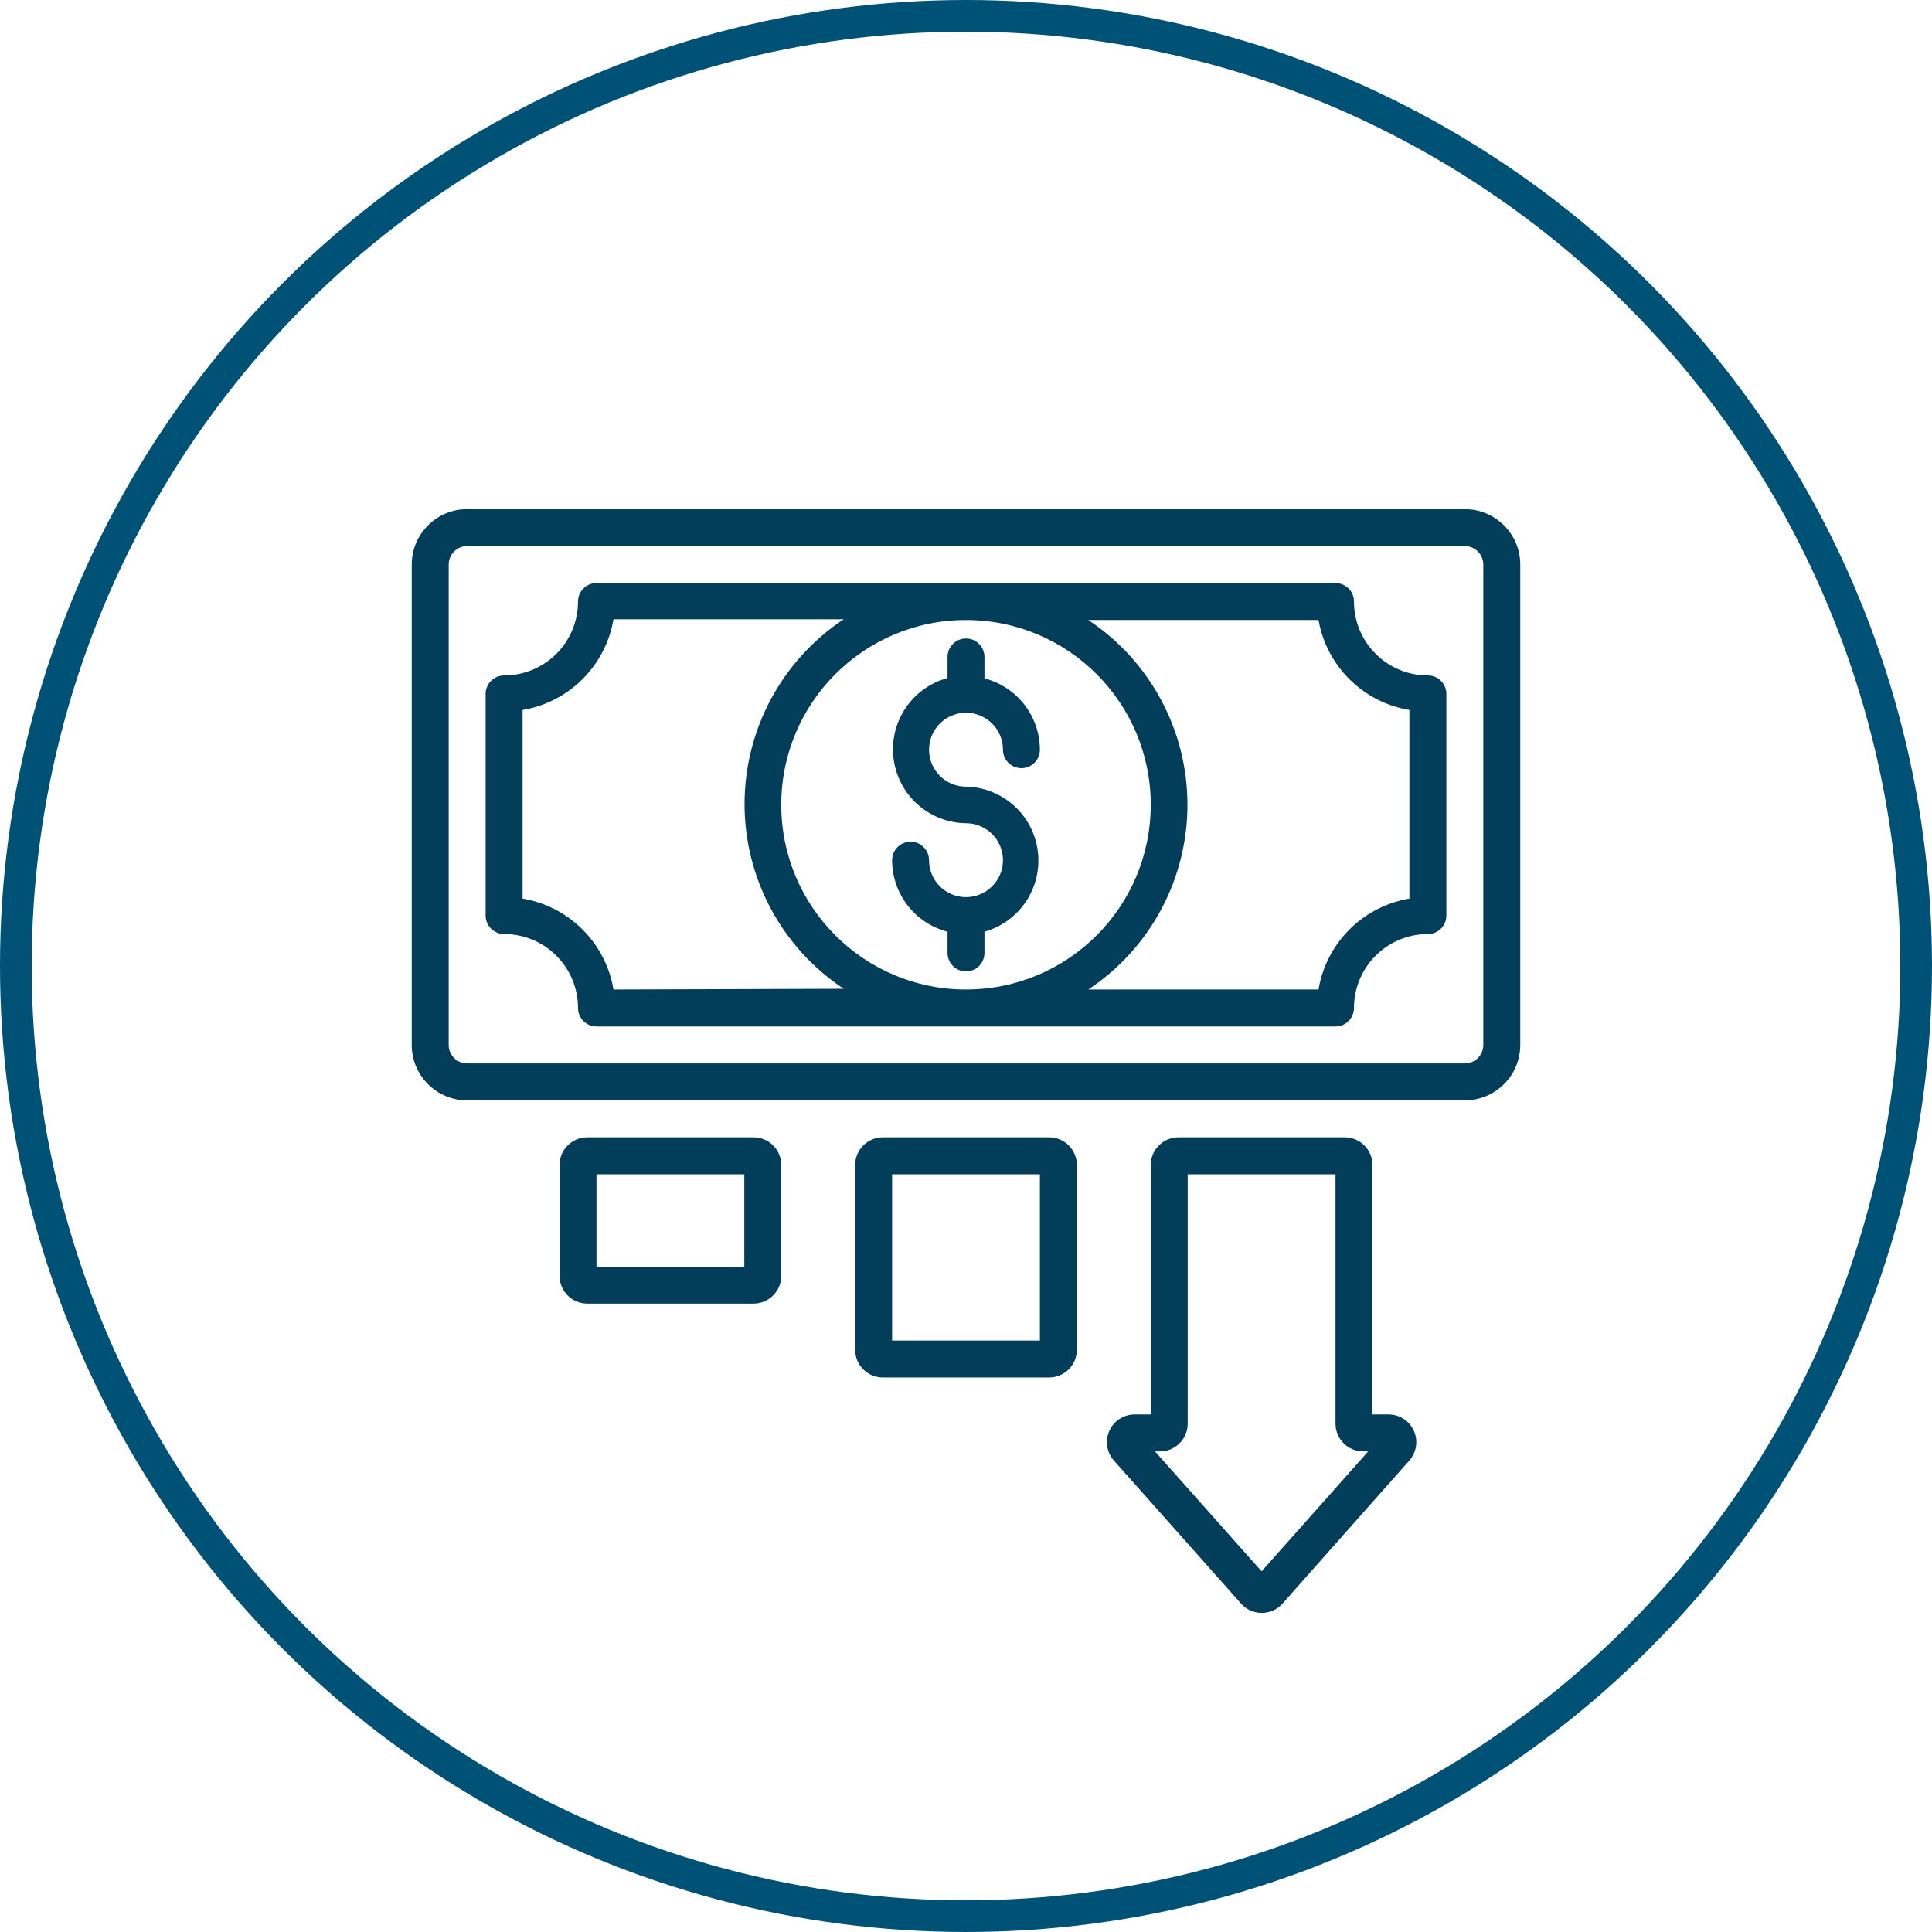 <svg width="61" height="61" viewBox="0 0 61 61" fill="none" xmlns="http://www.w3.org/2000/svg">
<circle cx="30.5" cy="30.5" r="30" stroke="#005176"/>
<path d="M46.25 16.076H14.75C13.784 16.076 13 16.859 13 17.826V32.992C13 33.959 13.784 34.742 14.75 34.742H46.25C47.217 34.742 48 33.959 48 32.992V17.826C48 16.859 47.217 16.076 46.25 16.076ZM46.833 32.992C46.833 33.315 46.572 33.576 46.25 33.576H14.75C14.428 33.576 14.167 33.315 14.167 32.992V17.826C14.167 17.504 14.428 17.242 14.75 17.242H46.25C46.572 17.242 46.833 17.504 46.833 17.826V32.992Z" fill="#023E5A"/>
<path d="M45.083 21.326C43.795 21.326 42.75 20.281 42.75 18.992C42.75 18.67 42.489 18.409 42.167 18.409H18.833C18.511 18.409 18.25 18.67 18.25 18.992C18.25 19.611 18.004 20.205 17.567 20.642C17.129 21.08 16.535 21.326 15.917 21.326C15.595 21.326 15.333 21.587 15.333 21.909V28.909C15.333 29.231 15.595 29.492 15.917 29.492C17.205 29.492 18.25 30.537 18.25 31.826C18.25 32.148 18.511 32.409 18.833 32.409H42.167C42.489 32.409 42.75 32.148 42.75 31.826C42.75 30.537 43.795 29.492 45.083 29.492C45.406 29.492 45.667 29.231 45.667 28.909V21.909C45.667 21.587 45.406 21.326 45.083 21.326ZM19.37 31.242C19.122 29.772 17.97 28.62 16.5 28.372V22.417C17.969 22.17 19.12 21.021 19.37 19.552H26.638C24.683 20.849 23.508 23.04 23.508 25.386C23.508 27.732 24.683 29.922 26.638 31.219L19.37 31.242ZM30.5 19.576C33.722 19.576 36.333 22.188 36.333 25.409C36.333 28.631 33.722 31.242 30.5 31.242C27.278 31.242 24.667 28.631 24.667 25.409C24.667 22.188 27.278 19.576 30.5 19.576ZM44.5 28.372C43.03 28.62 41.878 29.772 41.63 31.242H34.362C36.317 29.946 37.492 27.755 37.492 25.409C37.492 23.063 36.317 20.873 34.362 19.576H41.63C41.889 21.035 43.038 22.173 44.5 22.417V28.372Z" fill="#023E5A"/>
<path d="M30.5 28.326C29.856 28.326 29.333 27.803 29.333 27.159C29.333 26.837 29.072 26.576 28.75 26.576C28.428 26.576 28.167 26.837 28.167 27.159C28.168 28.223 28.887 29.151 29.917 29.417V30.087C29.917 30.41 30.178 30.671 30.5 30.671C30.822 30.671 31.083 30.41 31.083 30.087V29.417C32.197 29.104 32.913 28.023 32.767 26.875C32.621 25.728 31.656 24.861 30.5 24.837C29.856 24.837 29.333 24.315 29.333 23.671C29.333 23.026 29.856 22.504 30.5 22.504C31.144 22.504 31.667 23.026 31.667 23.671C31.667 23.993 31.928 24.254 32.25 24.254C32.572 24.254 32.833 23.993 32.833 23.671C32.83 22.61 32.111 21.684 31.083 21.419V20.742C31.083 20.42 30.822 20.159 30.5 20.159C30.178 20.159 29.917 20.42 29.917 20.742V21.407C28.793 21.712 28.066 22.799 28.213 23.954C28.36 25.109 29.336 25.979 30.5 25.992C31.144 25.992 31.667 26.515 31.667 27.159C31.667 27.803 31.144 28.326 30.5 28.326Z" fill="#023E5A"/>
<path d="M23.792 41.159C24.275 41.159 24.667 40.767 24.667 40.284V36.784C24.667 36.301 24.275 35.909 23.792 35.909H18.542C18.058 35.909 17.667 36.301 17.667 36.784V40.284C17.667 40.767 18.058 41.159 18.542 41.159H23.792ZM18.833 37.076H23.5V39.992H18.833V37.076Z" fill="#023E5A"/>
<path d="M33.125 43.492C33.608 43.492 34 43.101 34 42.617V36.784C34 36.301 33.608 35.909 33.125 35.909H27.875C27.392 35.909 27 36.301 27 36.784V42.617C27 43.101 27.392 43.492 27.875 43.492H33.125ZM28.167 37.076H32.833V42.326H28.167V37.076Z" fill="#023E5A"/>
<path d="M42.458 35.909H37.208C36.725 35.909 36.333 36.301 36.333 36.784V44.659H35.814C35.472 44.663 35.164 44.866 35.025 45.178C34.886 45.49 34.941 45.855 35.167 46.112L39.186 50.633C39.352 50.819 39.59 50.925 39.839 50.925C40.089 50.925 40.327 50.819 40.492 50.633L44.5 46.112C44.726 45.854 44.781 45.488 44.641 45.175C44.5 44.862 44.19 44.661 43.847 44.659H43.333V36.784C43.333 36.301 42.942 35.909 42.458 35.909ZM39.833 49.612L36.468 45.826H36.625C37.108 45.826 37.5 45.434 37.5 44.951V37.076H42.167V44.951C42.167 45.434 42.558 45.826 43.042 45.826H43.199L39.833 49.612Z" fill="#023E5A"/>
</svg>
